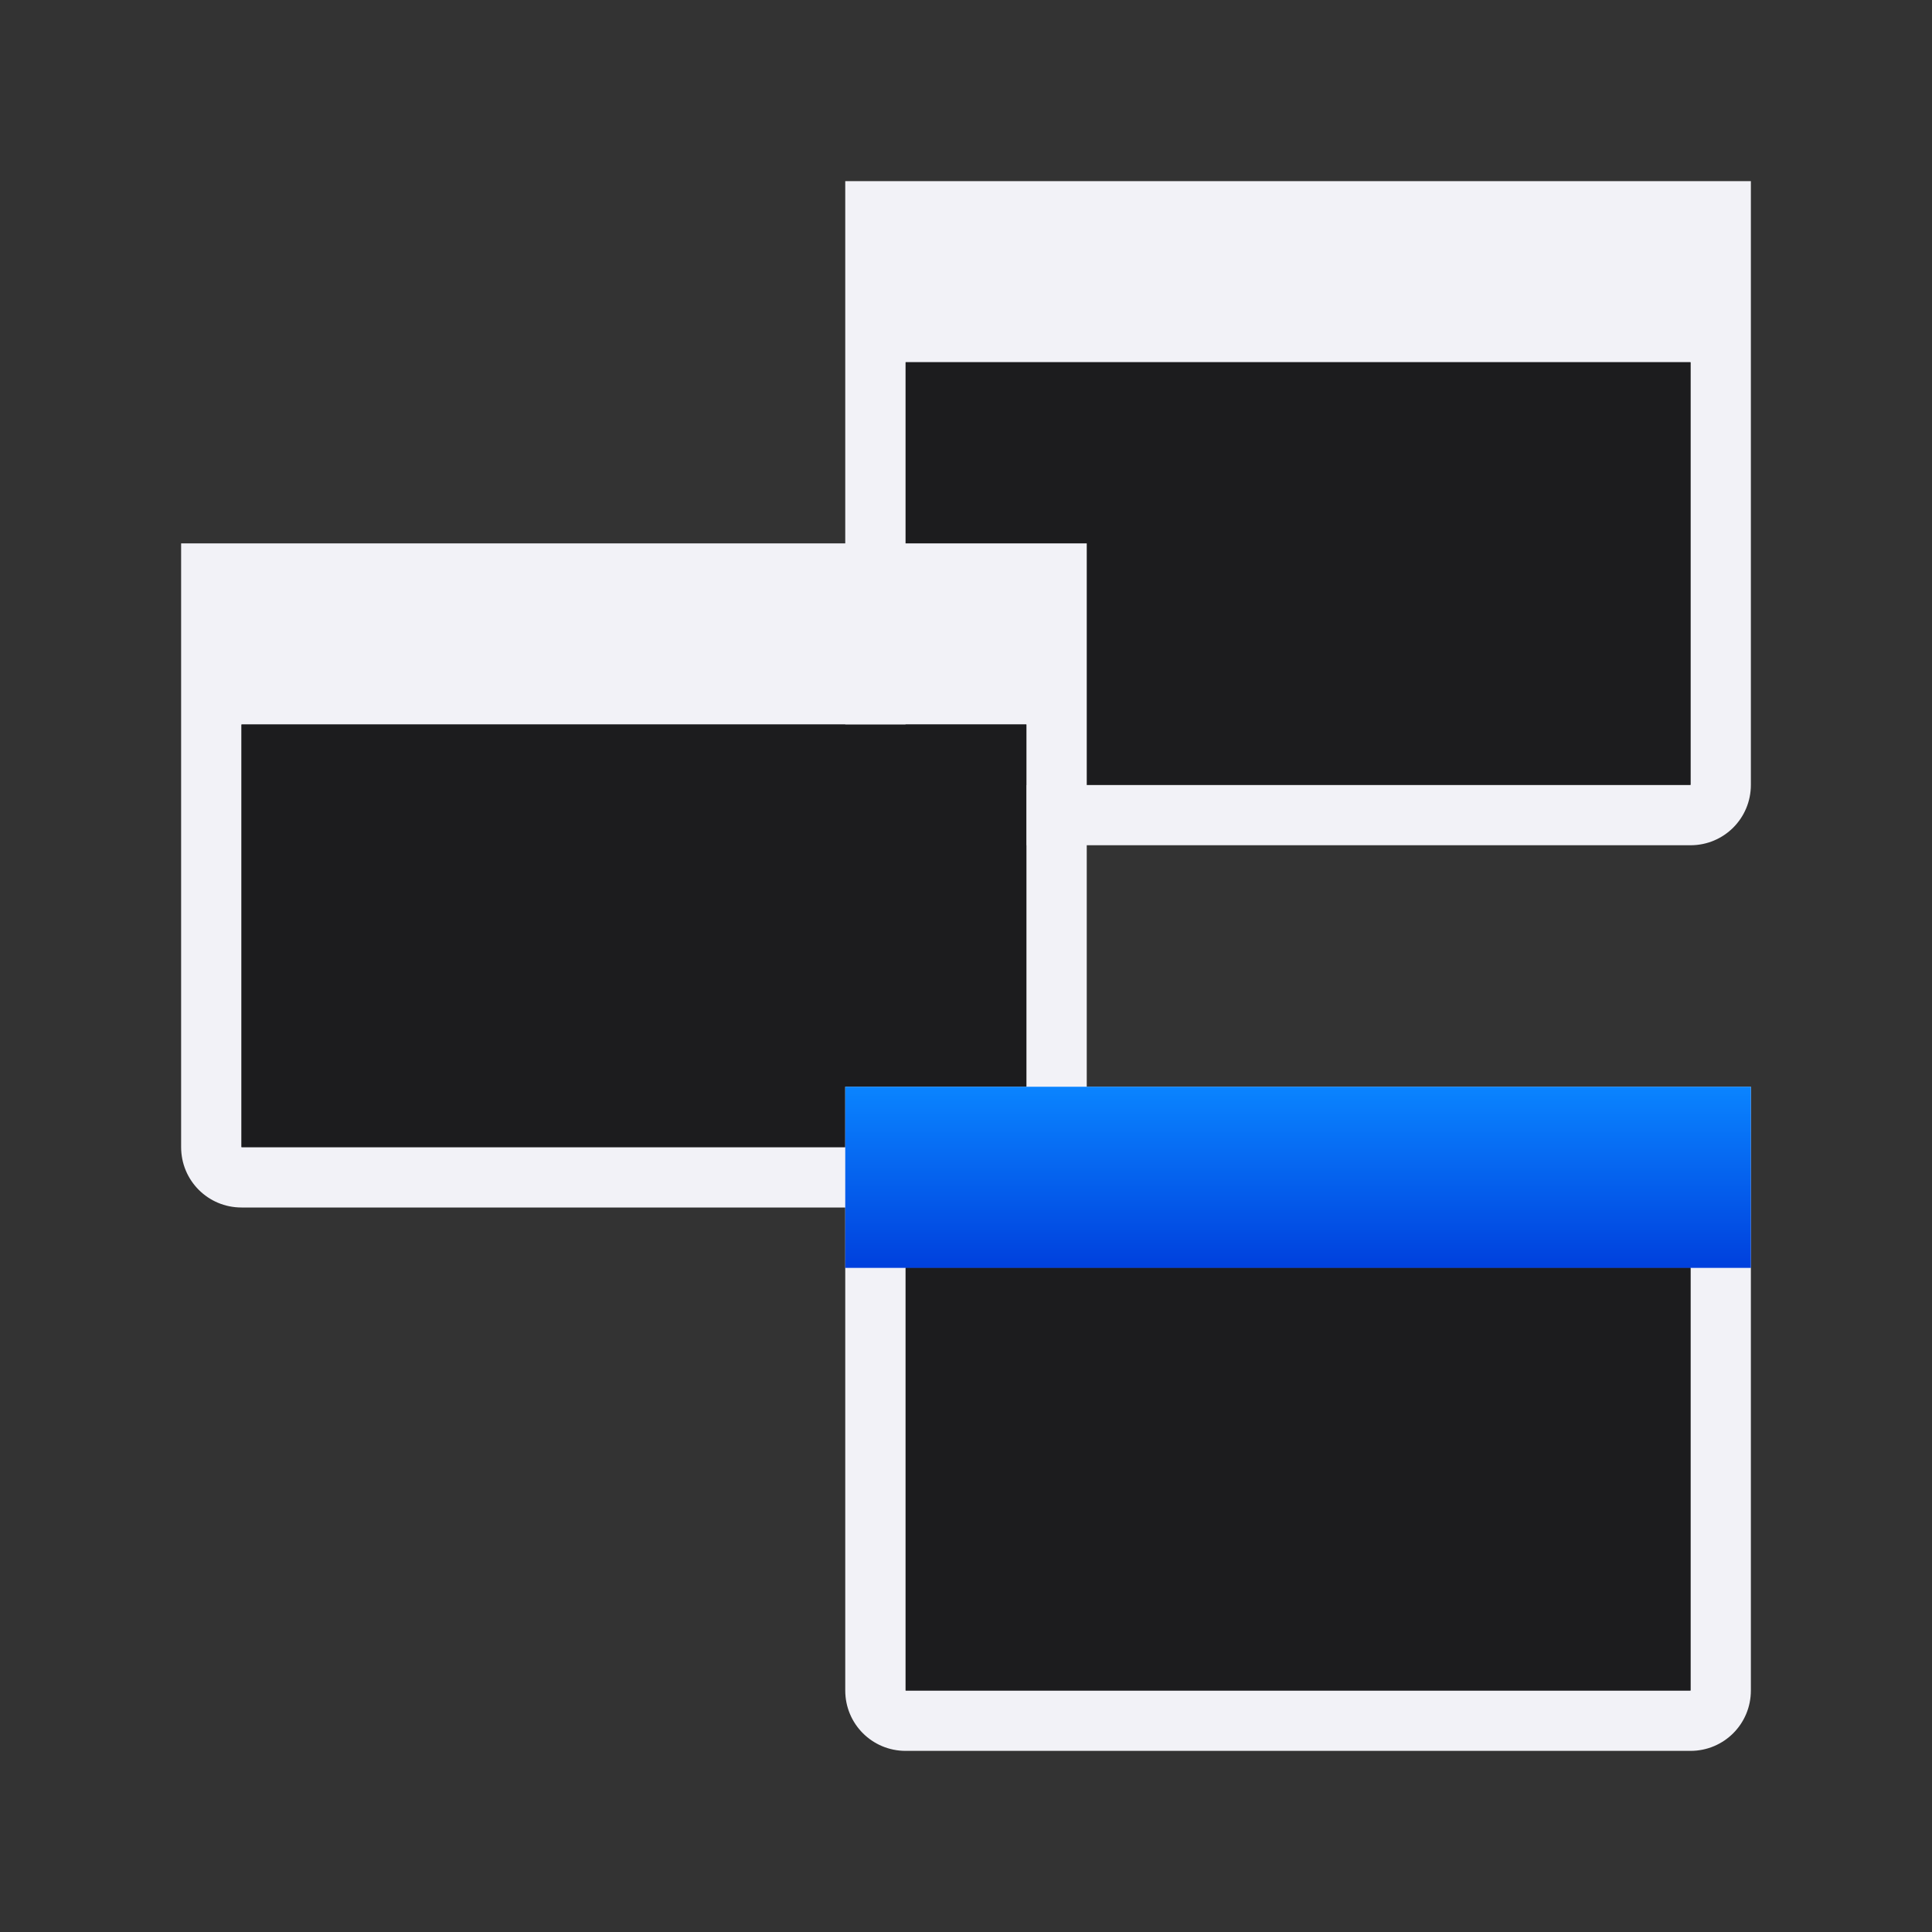 <svg viewBox="0 0 32 32" xmlns="http://www.w3.org/2000/svg" xmlns:xlink="http://www.w3.org/1999/xlink"><rect x="0" y="0" width="32" height="32" fill="#333333" stroke="none"/><linearGradient id="a" gradientTransform="matrix(.707 .707 -.707 .707 -33.051 10.847)" gradientUnits="userSpaceOnUse" x1="40.449" x2="38.328" y1="-26.091" y2="-28.212"><stop offset="0" stop-color="#0040dd"/><stop offset="1" stop-color="#0a84ff"/></linearGradient><path d="m14 3v1 2 7c0 .554.446 1 1 1h13c.554 0 1-.446 1-1v-7-2-1h-1-13zm1 3h13v7h-13z" fill="#f2f2f7"/><path d="m15 6h13v7h-13z" fill="#1c1c1e"/><path d="m3 9v1 2 7c0 .554.446 1 1 1h13c.554 0 1-.446 1-1v-7-2-1h-1-13zm1 3h13v7h-13z" fill="#f2f2f7"/><path d="m4 12h13v7h-13z" fill="#1c1c1e"/><path d="m14 18v1 1 8c0 .554.446 1 1 1h13c.554 0 1-.446 1-1v-8-1-1h-1-13zm1 2h13v8h-13z" fill="#f2f2f7"/><path d="m15 21h13v7h-13z" fill="#1c1c1e"/><path d="m14 18h15v3h-15z" fill="url(#a)"/></svg>